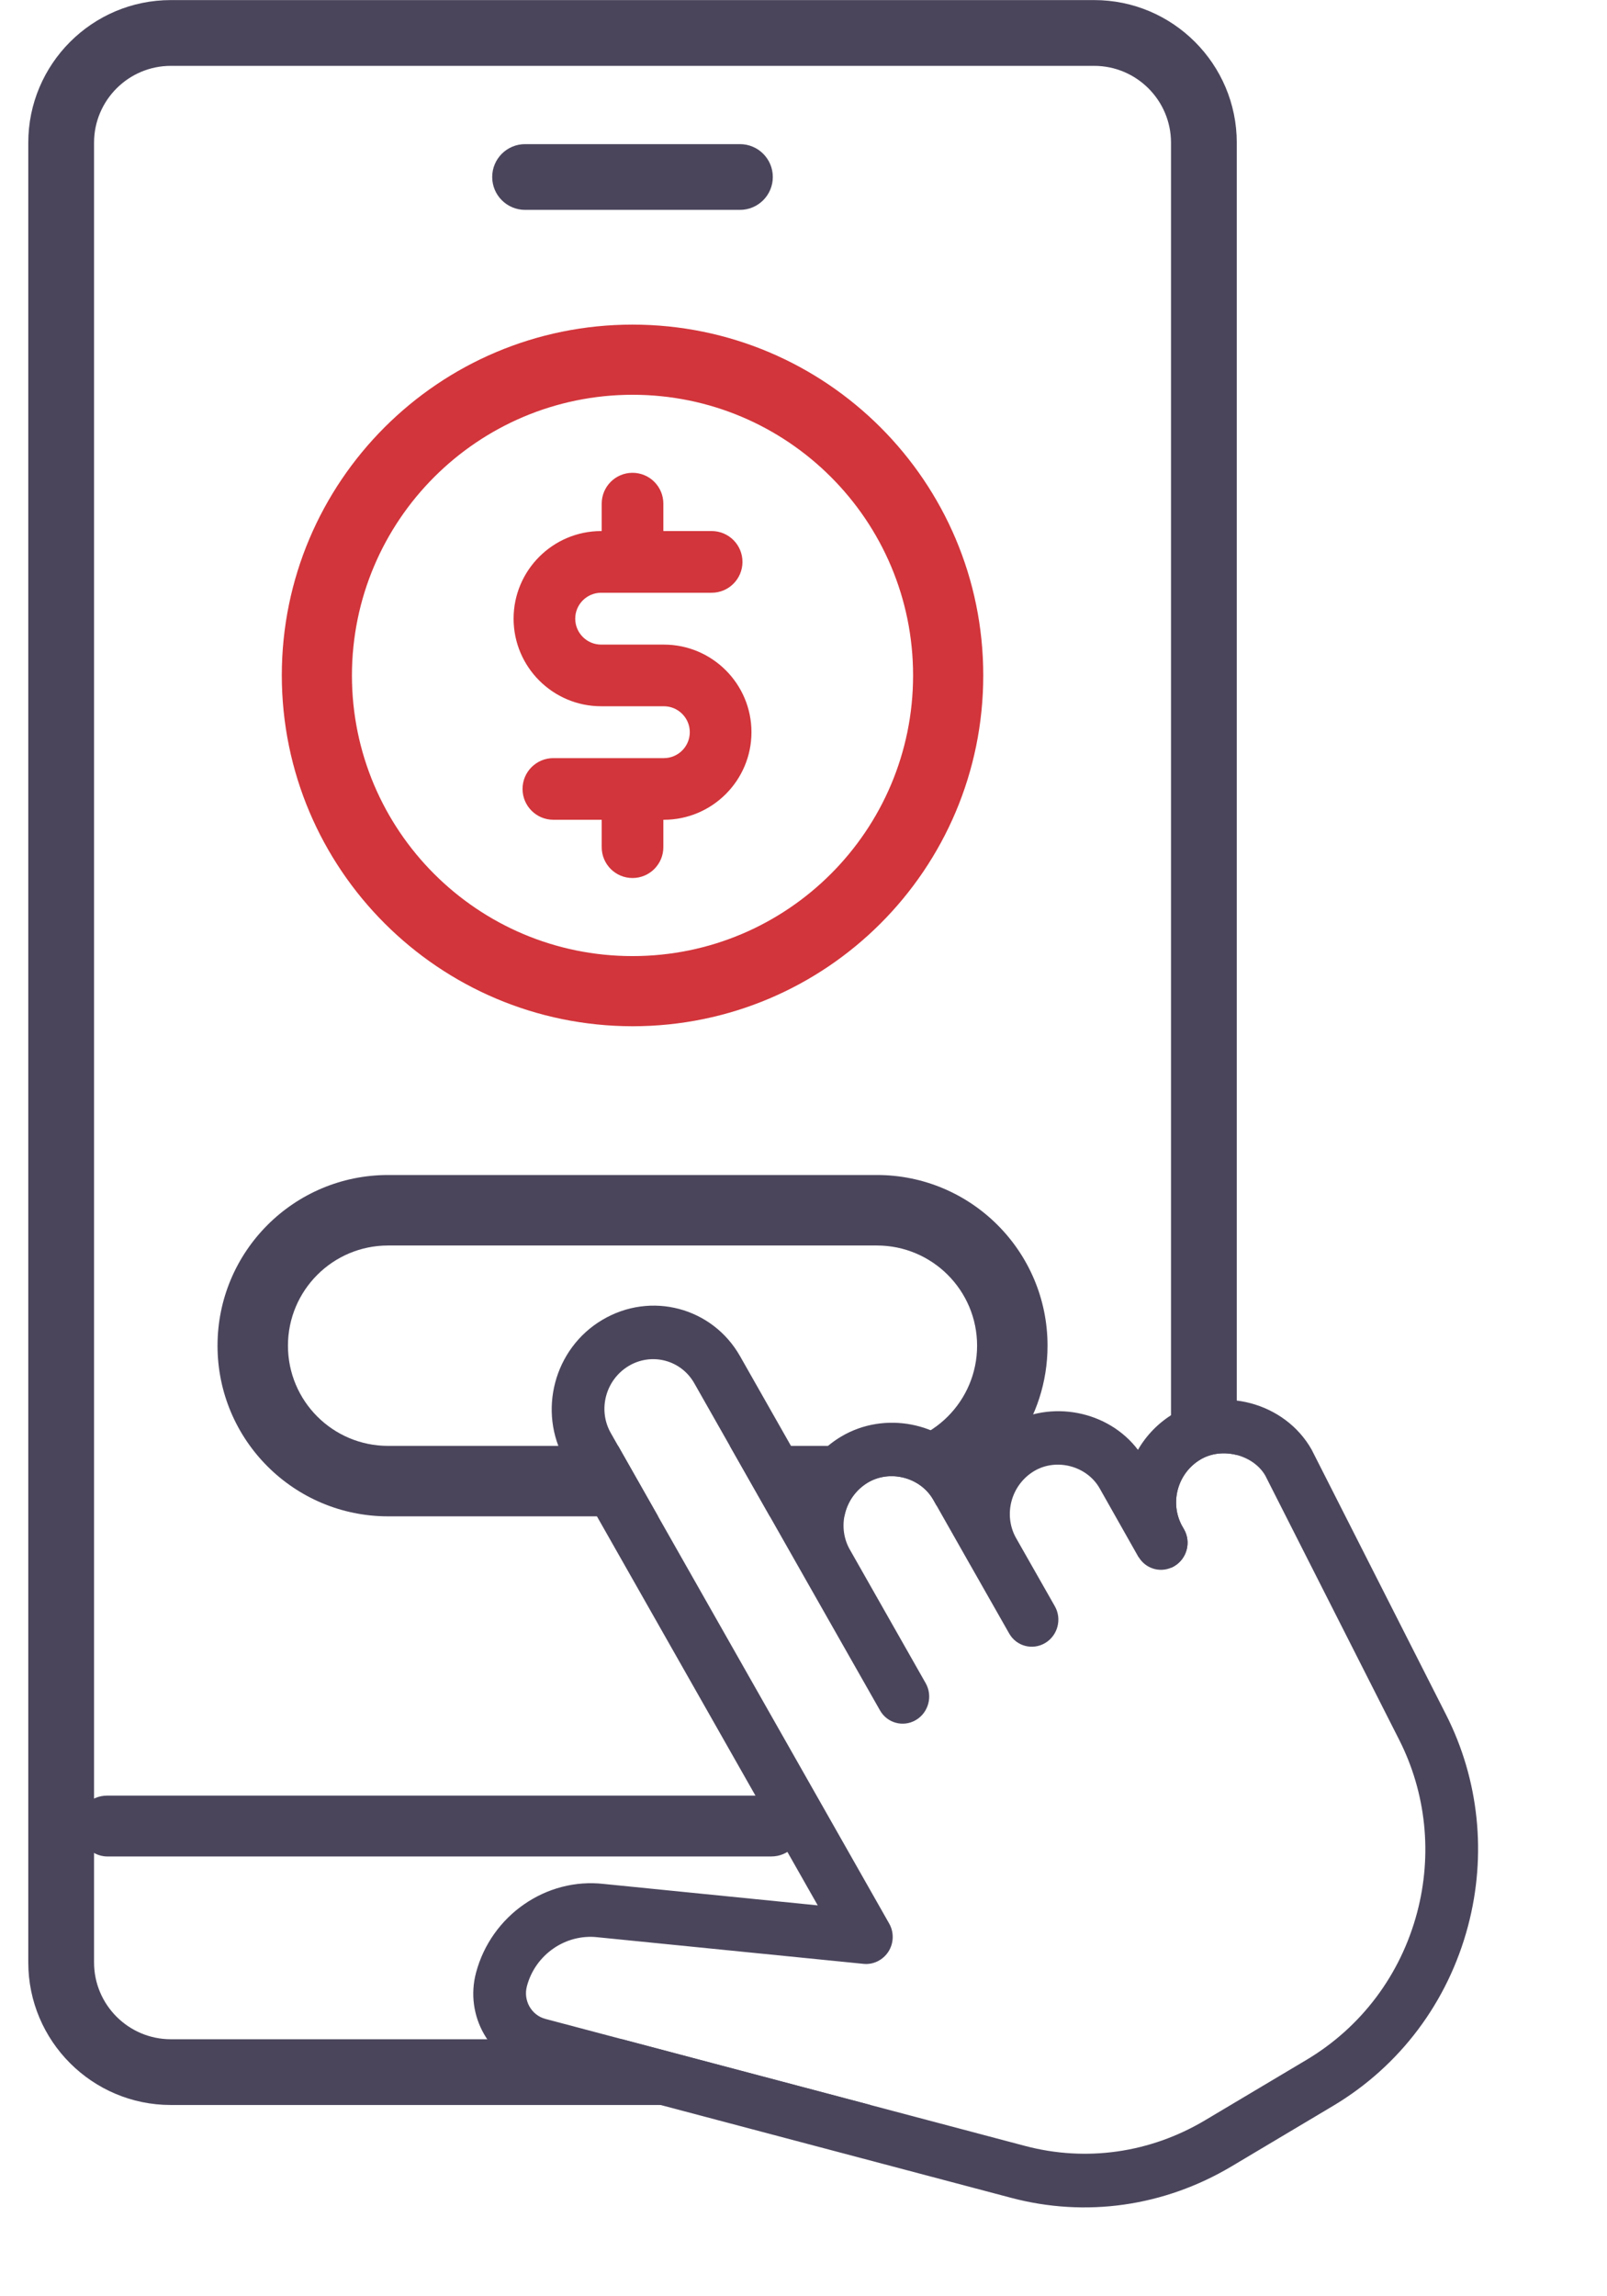 <svg width="42" height="60" viewBox="0 0 42 60" fill="none" xmlns="http://www.w3.org/2000/svg">
    <path fill-rule="evenodd" clip-rule="evenodd" d="M10.144 30.702C7.681 30.702 5.685 32.699 5.685 35.162C5.685 37.625 7.681 39.621 10.144 39.621H17.2L16.155 37.78H10.144C8.698 37.78 7.526 36.608 7.526 35.162C7.526 33.716 8.698 32.544 10.144 32.544H22.918C24.364 32.544 25.537 33.716 25.537 35.162C25.537 36.608 24.364 37.78 22.918 37.78H19.075L20.121 39.621H22.069C22.135 39.266 22.349 38.938 22.684 38.737C23.264 38.394 24.06 38.602 24.393 39.19L24.479 39.341C26.172 38.708 27.378 37.076 27.378 35.162C27.378 32.699 25.381 30.702 22.918 30.702H10.144Z" fill="#4B455C"/>
    <path fill-rule="evenodd" clip-rule="evenodd" d="M4.465 0.002H28.597C30.652 0.002 32.324 1.674 32.324 3.729V38.018C32.011 37.937 31.665 37.964 31.376 38.135C30.777 38.491 30.567 39.258 30.888 39.86L30.946 39.962C31.136 40.295 31.022 40.724 30.694 40.92C30.665 40.938 30.635 40.953 30.605 40.966L30.605 3.729C30.605 2.622 29.704 1.721 28.597 1.721H4.465C3.358 1.721 2.458 2.622 2.458 3.729V51.276C2.458 52.383 3.358 53.284 4.465 53.284H16.259L22.751 55.002H4.465C2.41 55.002 0.739 53.331 0.739 51.276V3.729C0.739 1.674 2.41 0.002 4.465 0.002ZM19.338 5.484C19.813 5.484 20.198 5.1 20.198 4.625C20.198 4.15 19.813 3.766 19.338 3.766H13.724C13.249 3.766 12.864 4.15 12.864 4.625C12.864 5.1 13.249 5.484 13.724 5.484H19.338Z" fill="#4B455C"/>
    <path d="M16.531 26.815C21.594 26.815 25.698 22.711 25.698 17.648C25.698 12.586 21.594 8.482 16.531 8.482C11.469 8.482 7.365 12.586 7.365 17.648C7.37 22.709 11.471 26.809 16.531 26.815ZM16.531 10.315C20.581 10.315 23.864 13.598 23.864 17.648C23.864 21.698 20.581 24.982 16.531 24.982C12.481 24.982 9.198 21.698 9.198 17.648C9.202 13.6 12.483 10.319 16.531 10.315Z" fill="#D2353B"/>
    <path d="M37.795 44.806L34.28 37.877C33.582 36.642 31.919 36.195 30.68 36.933C30.28 37.171 29.962 37.501 29.741 37.883C28.972 36.867 27.47 36.557 26.333 37.234C25.933 37.472 25.616 37.802 25.392 38.183C24.626 37.166 23.121 36.861 21.987 37.535C21.593 37.769 21.28 38.092 21.059 38.461L19.34 35.433C18.617 34.162 17.009 33.733 15.739 34.489C14.481 35.236 14.046 36.88 14.768 38.153L21.372 49.786L15.78 49.226C14.272 49.054 12.838 50.05 12.441 51.547C12.144 52.669 12.797 53.819 13.896 54.11L26.429 57.428C28.38 57.945 30.421 57.654 32.18 56.61L34.834 55.029C36.586 53.987 37.841 52.315 38.368 50.325C38.86 48.466 38.657 46.506 37.795 44.806ZM34.147 53.822L31.492 55.403C30.056 56.257 28.384 56.494 26.788 56.071L14.256 52.753C13.89 52.657 13.671 52.273 13.771 51.899C13.989 51.074 14.78 50.524 15.62 50.619L22.569 51.314C22.826 51.34 23.077 51.216 23.22 50.994C23.361 50.773 23.369 50.489 23.24 50.262L15.962 37.441C15.619 36.835 15.827 36.052 16.435 35.689C16.735 35.512 17.077 35.473 17.386 35.555C17.696 35.637 17.974 35.84 18.146 36.144L20.994 41.161C21.001 41.174 21.01 41.188 21.017 41.202L23 44.693C23.189 45.026 23.611 45.138 23.94 44.942C24.269 44.746 24.383 44.316 24.194 43.982L22.195 40.461C21.875 39.859 22.086 39.094 22.684 38.737C23.264 38.394 24.059 38.602 24.393 39.19L25.346 40.871C25.352 40.881 25.357 40.891 25.363 40.9L26.376 42.683C26.565 43.016 26.986 43.127 27.316 42.931C27.645 42.735 27.759 42.305 27.57 41.972L26.545 40.169C26.22 39.566 26.429 38.795 27.031 38.436C27.609 38.093 28.406 38.301 28.74 38.889L29.751 40.678C29.752 40.68 29.752 40.681 29.753 40.681L29.754 40.683C29.763 40.692 29.761 40.69 29.759 40.687L29.76 40.689C29.761 40.691 29.761 40.691 29.761 40.691C29.762 40.692 29.762 40.692 29.762 40.692L29.763 40.693L29.764 40.693C29.961 41.012 30.372 41.114 30.694 40.92C31.022 40.724 31.135 40.295 30.946 39.962L30.888 39.86C30.567 39.258 30.776 38.491 31.376 38.135C31.956 37.792 32.767 38.028 33.07 38.558L36.568 45.459C37.274 46.851 37.44 48.453 37.037 49.974C36.606 51.601 35.579 52.968 34.147 53.822Z" fill="#4B455C"/>
    <path d="M29.757 40.687L29.759 40.688C29.757 40.686 29.756 40.685 29.756 40.685C29.757 40.687 29.759 40.688 29.757 40.687Z" fill="#4B455C"/>
    <path d="M15.712 18.454H17.351C17.724 18.454 18.028 18.758 18.028 19.131C18.028 19.505 17.724 19.809 17.351 19.809H14.463C14.018 19.809 13.657 20.169 13.657 20.614C13.657 21.059 14.018 21.42 14.463 21.42H15.726V22.137C15.726 22.581 16.086 22.942 16.531 22.942C16.976 22.942 17.337 22.581 17.337 22.137V21.42H17.351C18.613 21.42 19.64 20.393 19.64 19.131C19.64 17.869 18.613 16.843 17.351 16.843H15.712C15.338 16.843 15.034 16.539 15.034 16.165C15.034 15.792 15.338 15.488 15.712 15.488H18.6C19.045 15.488 19.405 15.127 19.405 14.682C19.405 14.237 19.045 13.876 18.6 13.876H17.337V13.16C17.337 12.715 16.976 12.354 16.531 12.354C16.086 12.354 15.726 12.715 15.726 13.16V13.876H15.712C14.45 13.876 13.423 14.903 13.423 16.165C13.423 17.427 14.45 18.454 15.712 18.454Z" fill="#D2353B"/>
    <rect x="2.005" y="46.918" width="18.951" height="1.59" rx="0.795" fill="#4B455C"/>
</svg>
